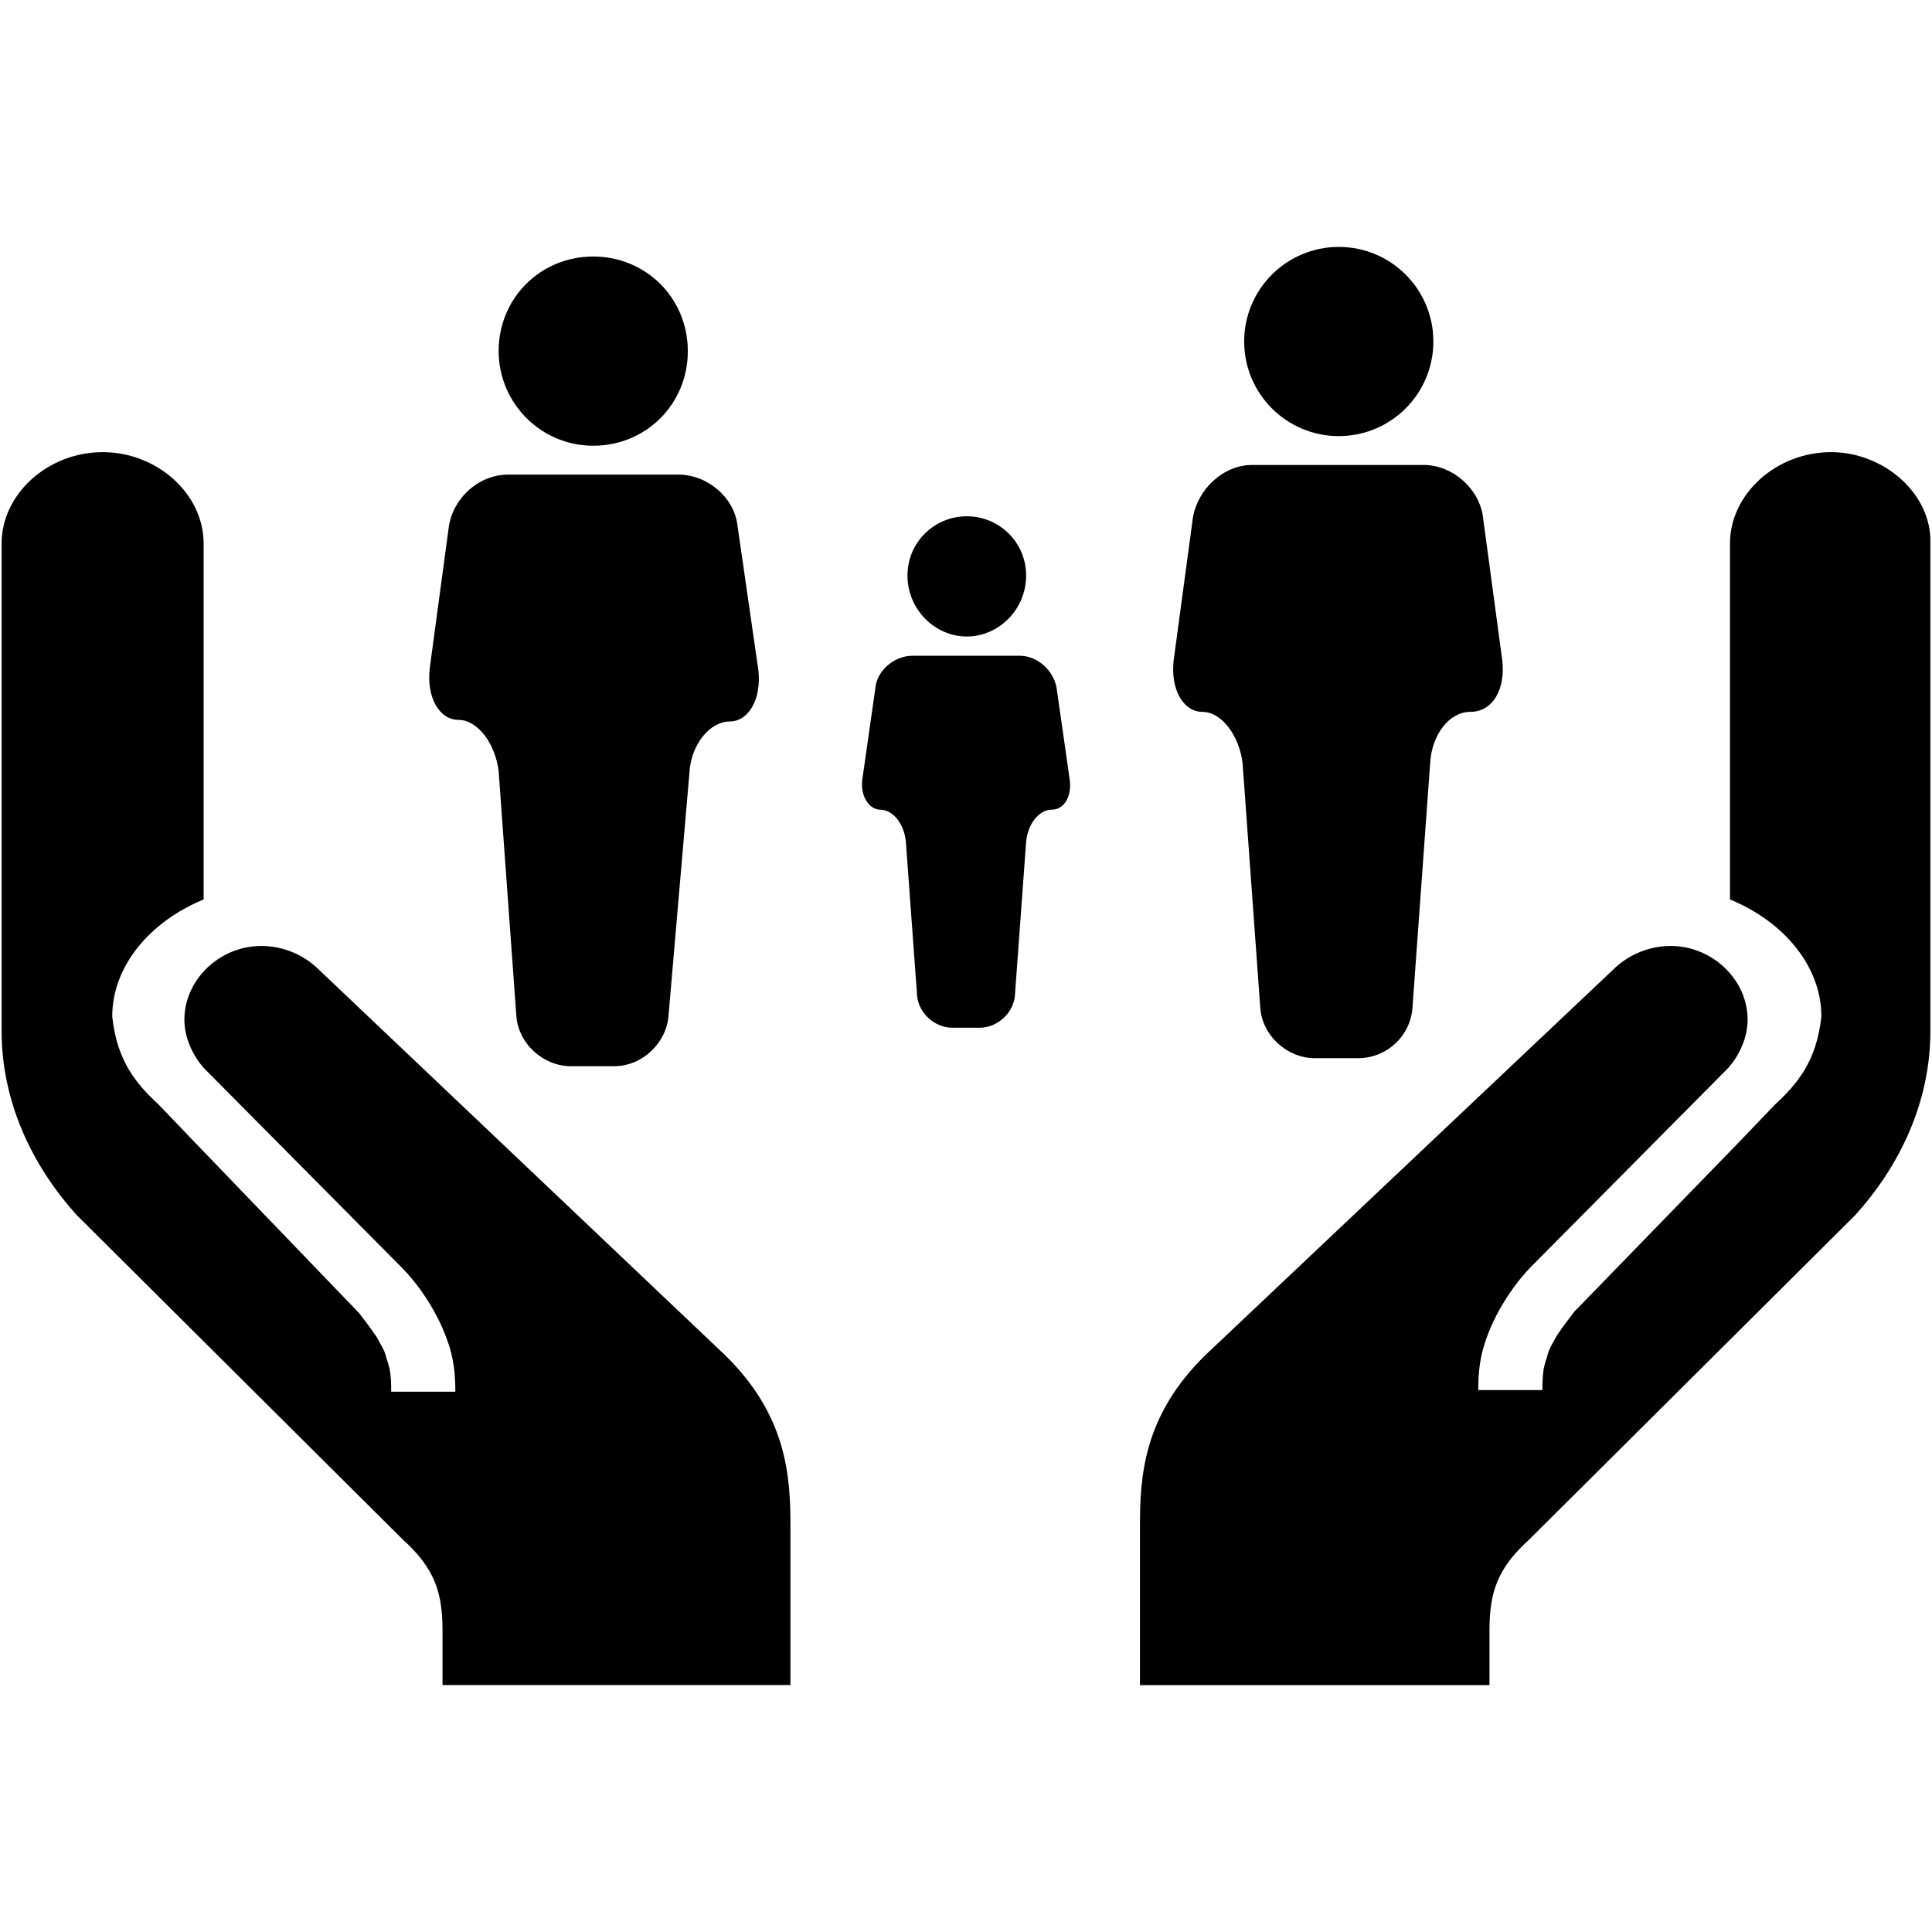 <?xml version="1.0" encoding="utf-8"?>
<!-- Generator: Adobe Illustrator 19.2.0, SVG Export Plug-In . SVG Version: 6.00 Build 0)  -->
<svg version="1.1" id="Layer_1" xmlns="http://www.w3.org/2000/svg" xmlns:xlink="http://www.w3.org/1999/xlink" x="0px" y="0px"
	 viewBox="0 0 120.5 120.5" style="enable-background:new 0 0 120.5 120.5;" xml:space="preserve">
<style type="text/css">
	.st0{fill:none;stroke:#FF5500;stroke-miterlimit:10;}
	.st1{fill:#FF5500;}
	.st2{fill:#449988;}
	.st3{fill:#FFBB00;}
	.st4{fill:#002233;}
	.st5{clip-path:url(#SVGID_2_);}
	.st6{clip-path:url(#SVGID_4_);fill:#FF5500;}
	.st7{fill:#004256;}
	.st8{fill:#FFFFFF;}
	.st9{fill:none;stroke:#FFFFFF;stroke-width:3;stroke-linecap:round;stroke-miterlimit:10;}
	.st10{clip-path:url(#SVGID_6_);}
	.st11{clip-path:url(#SVGID_8_);fill:#FF5500;}
	.st12{fill:none;stroke:#FFFFFF;stroke-width:3;stroke-miterlimit:10;}
	.st13{fill:none;stroke:#FFFFFF;stroke-width:6;stroke-linecap:round;stroke-miterlimit:10;}
	.st14{enable-background:new    ;}
	.st15{clip-path:url(#SVGID_10_);}
	.st16{clip-path:url(#SVGID_12_);}
	.st17{clip-path:url(#SVGID_14_);enable-background:new    ;}
	.st18{clip-path:url(#SVGID_16_);}
	.st19{clip-path:url(#SVGID_18_);enable-background:new    ;}
	.st20{clip-path:url(#SVGID_20_);}
	.st21{clip-path:url(#SVGID_22_);}
	.st22{clip-path:url(#SVGID_26_);enable-background:new    ;}
	.st23{clip-path:url(#SVGID_28_);}
	.st24{clip-path:url(#SVGID_30_);}
	.st25{clip-path:url(#SVGID_34_);}
	.st26{clip-path:url(#SVGID_36_);fill:#003687;}
	.st27{clip-path:url(#SVGID_38_);}
	.st28{clip-path:url(#SVGID_40_);}
	.st29{clip-path:url(#SVGID_42_);enable-background:new    ;}
	.st30{clip-path:url(#SVGID_44_);}
	.st31{clip-path:url(#SVGID_46_);enable-background:new    ;}
	.st32{clip-path:url(#SVGID_48_);}
	.st33{clip-path:url(#SVGID_50_);}
	.st34{clip-path:url(#SVGID_54_);enable-background:new    ;}
	.st35{clip-path:url(#SVGID_56_);}
	.st36{clip-path:url(#SVGID_58_);}
	.st37{clip-path:url(#SVGID_62_);}
	.st38{clip-path:url(#SVGID_64_);fill:#003687;}
	.st39{clip-path:url(#SVGID_66_);}
	.st40{clip-path:url(#SVGID_68_);}
	.st41{clip-path:url(#SVGID_70_);enable-background:new    ;}
	.st42{clip-path:url(#SVGID_72_);}
	.st43{clip-path:url(#SVGID_74_);fill:#4A4A4A;}
	.st44{clip-path:url(#SVGID_76_);enable-background:new    ;}
	.st45{clip-path:url(#SVGID_78_);}
	.st46{clip-path:url(#SVGID_80_);}
	.st47{clip-path:url(#SVGID_84_);enable-background:new    ;}
	.st48{clip-path:url(#SVGID_86_);}
	.st49{clip-path:url(#SVGID_88_);}
	.st50{clip-path:url(#SVGID_92_);}
	.st51{clip-path:url(#SVGID_94_);}
	.st52{clip-path:url(#SVGID_96_);fill-rule:evenodd;clip-rule:evenodd;fill:#003344;}
	.st53{clip-path:url(#SVGID_98_);}
	.st54{clip-path:url(#SVGID_100_);fill:none;stroke:#979797;stroke-width:2;stroke-miterlimit:10;}
	.st55{clip-path:url(#SVGID_102_);}
	.st56{clip-path:url(#SVGID_104_);}
	.st57{clip-path:url(#SVGID_106_);enable-background:new    ;}
	.st58{clip-path:url(#SVGID_108_);}
	.st59{clip-path:url(#SVGID_110_);fill:#4A4A4A;}
	.st60{clip-path:url(#SVGID_112_);enable-background:new    ;}
	.st61{clip-path:url(#SVGID_114_);}
	.st62{clip-path:url(#SVGID_116_);}
	.st63{clip-path:url(#SVGID_120_);enable-background:new    ;}
	.st64{clip-path:url(#SVGID_122_);}
	.st65{clip-path:url(#SVGID_124_);}
	.st66{clip-path:url(#SVGID_128_);}
	.st67{clip-path:url(#SVGID_130_);}
	.st68{clip-path:url(#SVGID_132_);fill-rule:evenodd;clip-rule:evenodd;fill:#003344;}
	.st69{clip-path:url(#SVGID_134_);}
	.st70{clip-path:url(#SVGID_136_);fill:none;stroke:#979797;stroke-width:2;stroke-miterlimit:10;}
	.st71{clip-path:url(#SVGID_138_);}
	.st72{clip-path:url(#SVGID_140_);}
	.st73{clip-path:url(#SVGID_142_);}
	.st74{clip-path:url(#SVGID_144_);}
	.st75{clip-path:url(#SVGID_146_);}
	.st76{clip-path:url(#SVGID_148_);}
	.st77{clip-path:url(#SVGID_150_);}
	.st78{clip-path:url(#SVGID_152_);}
	.st79{clip-path:url(#SVGID_154_);}
	.st80{clip-path:url(#SVGID_156_);}
	.st81{clip-path:url(#SVGID_158_);}
	.st82{clip-path:url(#SVGID_160_);}
	.st83{clip-path:url(#SVGID_162_);}
	.st84{clip-path:url(#SVGID_164_);}
	.st85{clip-path:url(#SVGID_166_);}
	.st86{clip-path:url(#SVGID_168_);}
	.st87{clip-path:url(#SVGID_170_);}
	.st88{clip-path:url(#SVGID_172_);}
	.st89{clip-path:url(#SVGID_174_);}
	.st90{clip-path:url(#SVGID_176_);}
	.st91{clip-path:url(#SVGID_178_);}
	.st92{clip-path:url(#SVGID_180_);}
	.st93{clip-path:url(#SVGID_182_);}
	.st94{clip-path:url(#SVGID_184_);}
	.st95{clip-path:url(#SVGID_186_);}
	.st96{clip-path:url(#SVGID_188_);}
	.st97{clip-path:url(#SVGID_190_);}
	.st98{clip-path:url(#SVGID_192_);}
	.st99{clip-path:url(#SVGID_194_);}
	.st100{clip-path:url(#SVGID_196_);}
	.st101{clip-path:url(#SVGID_198_);}
	.st102{clip-path:url(#SVGID_200_);}
	.st103{clip-path:url(#SVGID_202_);}
	.st104{clip-path:url(#SVGID_204_);}
	.st105{clip-path:url(#SVGID_206_);}
	.st106{clip-path:url(#SVGID_208_);}
	.st107{clip-path:url(#SVGID_210_);}
	.st108{clip-path:url(#SVGID_212_);}
	.st109{clip-path:url(#SVGID_214_);}
	.st110{clip-path:url(#SVGID_216_);}
	.st111{fill-rule:evenodd;clip-rule:evenodd;}
	.st112{clip-path:url(#SVGID_218_);}
	.st113{clip-path:url(#SVGID_220_);}
	.st114{clip-path:url(#SVGID_222_);}
	.st115{clip-path:url(#SVGID_224_);}
	.st116{clip-path:url(#SVGID_226_);}
	.st117{clip-path:url(#SVGID_228_);}
	.st118{clip-path:url(#SVGID_230_);}
	.st119{clip-path:url(#SVGID_232_);}
	.st120{clip-path:url(#SVGID_234_);}
	.st121{clip-path:url(#SVGID_236_);}
	.st122{clip-path:url(#SVGID_238_);}
	.st123{clip-path:url(#SVGID_240_);}
	.st124{clip-path:url(#SVGID_242_);}
	.st125{clip-path:url(#SVGID_246_);}
	.st126{clip-path:url(#SVGID_250_);}
	.st127{fill-rule:evenodd;clip-rule:evenodd;fill:#FFFFFF;}
	.st128{clip-path:url(#SVGID_254_);}
	.st129{clip-path:url(#SVGID_256_);fill:#FFFFFF;}
	.st130{clip-path:url(#SVGID_258_);}
	.st131{clip-path:url(#SVGID_260_);fill:#FFFFFF;}
	.st132{clip-path:url(#SVGID_262_);}
	.st133{clip-path:url(#SVGID_264_);fill:#FFFFFF;}
	.st134{clip-path:url(#SVGID_266_);}
	.st135{clip-path:url(#SVGID_270_);}
	.st136{clip-path:url(#SVGID_274_);}
</style>
<g>
	<g>
		<defs>
			<path id="SVGID_145_" d="M-96.7,72.5l-10.4,10.2c-0.1,0.1-0.8,0.5-1.2,0.5l-5.5,0.5l-11.6,15.9l4.9,4.6l16.9-11.1l0.4-5.1
				c0-0.4,0.5-1.1,0.8-1.2l10.9-10L-96.7,72.5z"/>
		</defs>
		<use xlink:href="#SVGID_145_"  style="overflow:visible;fill-rule:evenodd;clip-rule:evenodd;"/>
		<clipPath id="SVGID_2_">
			<use xlink:href="#SVGID_145_"  style="overflow:visible;"/>
		</clipPath>
		<g class="st5">
			<defs>
				<rect id="SVGID_147_" x="-125.4" y="8.3" width="887" height="400.6"/>
			</defs>
			<use xlink:href="#SVGID_147_"  style="overflow:visible;"/>
			<clipPath id="SVGID_4_">
				<use xlink:href="#SVGID_147_"  style="overflow:visible;"/>
			</clipPath>
		</g>
	</g>
	<g>
		<defs>
			<path id="SVGID_149_" d="M-39.6,34l-20.5,19.2c-1.8,1.7-4.8,1.7-6.7,0l27-25.5C-37.8,29.3-37.8,32.1-39.6,34z M-72,48.4
				c-1.8-1.7-1.8-4.5,0-6.3l20.3-19.2c1.8-1.7,4.8-1.7,6.7,0L-72,48.4z M-36.3,20.1c-5.4-5.1-14.3-5.1-19.7,0l-21.9,20.7
				c-1.8,1.7-3,4-3,6.3c-0.4,5.2-5.4,9.2-10.9,8.8c-6.3-0.7-10,6.4-5.4,10.8l12,11.3c4.5,4.3,12.1,0.8,11.5-5.1
				c-0.5-5.2,3.5-10,9.3-10.3c2.6-0.1,5-1.2,6.7-2.8l21.9-20.7C-30.8,33.6-30.8,25.2-36.3,20.1z"/>
		</defs>
		<use xlink:href="#SVGID_149_"  style="overflow:visible;fill-rule:evenodd;clip-rule:evenodd;"/>
		<clipPath id="SVGID_6_">
			<use xlink:href="#SVGID_149_"  style="overflow:visible;"/>
		</clipPath>
		<g class="st10">
			<defs>
				<rect id="SVGID_151_" x="-125.4" y="8.3" width="887" height="400.6"/>
			</defs>
			<use xlink:href="#SVGID_151_"  style="overflow:visible;"/>
			<clipPath id="SVGID_8_">
				<use xlink:href="#SVGID_151_"  style="overflow:visible;"/>
			</clipPath>
		</g>
	</g>
</g>
<g>
	<g>
		<defs>
			<path id="SVGID_153_" d="M359.1-175.5h-35c-2.1,0-4,1.5-4.2,3.5c-0.2,2.1,1.6,3.9,3.9,3.9h1.2c0.4,0,0.7,0.3,0.7,0.7v26.7
				c0,2,1.6,3.8,3.7,3.9c2.2,0.1,4.2-1.5,4.2-3.6v-18c0-0.4,0.4-0.8,0.9-0.8h13.7c0.4,0,0.9,0.4,0.9,0.8v17.7c0,2,1.6,3.8,3.7,3.9
				c2.2,0.1,4.2-1.5,4.2-3.6v-27c0-0.4,0.3-0.7,0.7-0.7h1c2.1,0,4-1.5,4.2-3.5C363.1-173.8,361.3-175.5,359.1-175.5z"/>
		</defs>
		<use xlink:href="#SVGID_153_"  style="overflow:visible;fill-rule:evenodd;clip-rule:evenodd;"/>
		<clipPath id="SVGID_10_">
			<use xlink:href="#SVGID_153_"  style="overflow:visible;"/>
		</clipPath>
		<g class="st15">
			<defs>
				<rect id="SVGID_155_" x="-250.9" y="-232.6" width="926.8" height="418.5"/>
			</defs>
			<use xlink:href="#SVGID_155_"  style="overflow:visible;"/>
			<clipPath id="SVGID_12_">
				<use xlink:href="#SVGID_155_"  style="overflow:visible;"/>
			</clipPath>
		</g>
	</g>
	<g>
		<defs>
			<path id="SVGID_157_" d="M378.3-204.1c0,4.2-3.6,7.6-8,7.6c-4.4,0-8-3.4-8-7.6c0-4.2,3.6-7.6,8-7.6
				C374.7-211.7,378.3-208.3,378.3-204.1"/>
		</defs>
		<use xlink:href="#SVGID_157_"  style="overflow:visible;fill-rule:evenodd;clip-rule:evenodd;"/>
		<clipPath id="SVGID_14_">
			<use xlink:href="#SVGID_157_"  style="overflow:visible;"/>
		</clipPath>
		<g style="clip-path:url(#SVGID_14_);">
			<defs>
				<rect id="SVGID_159_" x="-250.9" y="-235.9" width="926.8" height="418.5"/>
			</defs>
			<use xlink:href="#SVGID_159_"  style="overflow:visible;"/>
			<clipPath id="SVGID_16_">
				<use xlink:href="#SVGID_159_"  style="overflow:visible;"/>
			</clipPath>
		</g>
	</g>
	<g>
		<defs>
			<path id="SVGID_161_" d="M395.1-185.6c-2.1,0.1-3.7,2-3.7,3.9v7.9c0,0.1-0.2,0.1-0.3,0l-3.6-14.5c-1-4.2-5.4-7.3-10-6.5
				c-3,0.6-5.4,2.4-6.4,4.9c-0.2,0.3-0.3,0.6-0.7,0.6c-3.1,0.8-7.4,0.6-11.8-4.2l0.3-0.4c0.4-0.6,0.3-1.4-0.4-1.8
				c-0.6-0.4-1.5-0.3-1.9,0.4l-0.3,0.6c-1-0.1-2.1,0-3,0.6c-1.6,1.1-2.1,3.1-1.2,4.8c0.2,0.1,0.2,0.4,0,0.6l-3.1,4.4
				c-0.4,0.6-0.3,1.4,0.4,1.8c0.3,0.1,0.6,0.3,0.7,0.3c0.4,0,0.9-0.1,1.2-0.6l2.5-3.5c0.2-0.3,0.7-0.3,1-0.1
				c4.3,3.8,8.8,5.2,12.8,5.2c1,0,2.1-0.1,3.1-0.3c0.4-0.1,0.9,0.1,0.9,0.6l2.4,9.7c0.2,0.6-0.3,1-0.9,1h-8.5c-2.2,0-4,1.7-4,3.8v26
				c0,2,1.6,3.8,3.7,3.9c2.2,0.1,4.2-1.5,4.2-3.6v-21.8c0-0.4,0.4-0.8,0.9-0.8h11.3c0.7,0.1,3.4,0.3,4,0.1c0.2,0,0.2,0,0.3-0.1h1.5
				c2.2,0,4-1.7,4-3.8v-0.1c0.3-0.6,0.6-1.3,0.9-2v6.7c0,0.4-0.4,0.8-0.9,0.8h-13.6c-2.2,0-4,1.7-4,3.8v16.7c0,2,1.6,3.8,3.7,3.9
				c2.2,0.1,4.2-1.5,4.2-3.6v-12.4c0-0.4,0.4-0.8,0.9-0.8h8.8c0.4,0,0.9,0.4,0.9,0.8v12.2c0,2,1.6,3.8,3.7,3.9
				c2.2,0.1,4.2-1.5,4.2-3.6v-41.4C399.3-184.1,397.3-185.8,395.1-185.6z"/>
		</defs>
		<use xlink:href="#SVGID_161_"  style="overflow:visible;fill-rule:evenodd;clip-rule:evenodd;"/>
		<clipPath id="SVGID_18_">
			<use xlink:href="#SVGID_161_"  style="overflow:visible;"/>
		</clipPath>
		<g style="clip-path:url(#SVGID_18_);">
			<defs>
				<rect id="SVGID_163_" x="-250.9" y="-236.6" width="926.8" height="418.5"/>
			</defs>
			<use xlink:href="#SVGID_163_"  style="overflow:visible;"/>
			<clipPath id="SVGID_20_">
				<use xlink:href="#SVGID_163_"  style="overflow:visible;"/>
			</clipPath>
		</g>
	</g>
	<g>
		<defs>
			<path id="SVGID_165_" d="M324.4-215.2c0,4.8-4.1,8.7-9.2,8.7c-5.1,0-9.2-3.9-9.2-8.7c0-4.8,4.1-8.7,9.2-8.7
				C320.2-223.9,324.4-220,324.4-215.2"/>
		</defs>
		<use xlink:href="#SVGID_165_"  style="overflow:visible;fill-rule:evenodd;clip-rule:evenodd;"/>
		<clipPath id="SVGID_22_">
			<use xlink:href="#SVGID_165_"  style="overflow:visible;"/>
		</clipPath>
		<g class="st21">
			<defs>
				<rect id="SVGID_167_" x="-250.9" y="-232.6" width="926.8" height="418.5"/>
			</defs>
			<use xlink:href="#SVGID_167_"  style="overflow:visible;"/>
			<clipPath id="SVGID_24_">
				<use xlink:href="#SVGID_167_"  style="overflow:visible;"/>
			</clipPath>
		</g>
	</g>
	<g>
		<defs>
			<path id="SVGID_169_" d="M345.4-207.4h-13.1c-0.4,0-0.9,0.3-0.9,0.8v11c0,0,0,0-0.2,0c-6.7,3.2-11.5,1.7-14.3-0.6
				c0-0.1-0.2-0.1-0.2-0.3c-0.7-3.5-3.4-6.3-7.3-7.2c-5.2-1.1-10.4,2-11.6,6.9l-4,16.4c-0.9,3.5,3.7,39,3.7,39
				c0,2.2,1.8,4.4,4.2,4.5c2.5,0.1,4.8-1.8,4.8-4.2c0,0,5.5-32.2,6.3-35.1l2.5-10.5c0.2-0.3,0.4-0.6,0.7-0.4c2.4,1,5.1,1.7,8,1.7
				c3.4,0,7.4-0.8,11.6-2.9c0.3-0.1,0.6-0.4,0.9-0.6h8.6c0.4,0,0.9-0.3,0.9-0.8v-17C346.2-207.1,345.8-207.4,345.4-207.4z"/>
		</defs>
		<use xlink:href="#SVGID_169_"  style="overflow:visible;fill-rule:evenodd;clip-rule:evenodd;"/>
		<clipPath id="SVGID_26_">
			<use xlink:href="#SVGID_169_"  style="overflow:visible;"/>
		</clipPath>
		<g style="clip-path:url(#SVGID_26_);">
			<defs>
				<rect id="SVGID_171_" x="-250.9" y="-232.6" width="926.8" height="418.5"/>
			</defs>
			<use xlink:href="#SVGID_171_"  style="overflow:visible;"/>
			<clipPath id="SVGID_28_">
				<use xlink:href="#SVGID_171_"  style="overflow:visible;"/>
			</clipPath>
		</g>
	</g>
</g>
<g>
	<g>
		<defs>
			<path id="SVGID_173_" d="M-66.2-229.9h-35c-2.1,0-4,1.5-4.2,3.5c-0.2,2.1,1.6,3.9,3.9,3.9h1.2c0.4,0,0.7,0.3,0.7,0.7v26.7
				c0,2,1.6,3.8,3.7,3.9c2.2,0.1,4.2-1.5,4.2-3.6v-18c0-0.4,0.4-0.8,0.9-0.8h13.7c0.4,0,0.9,0.4,0.9,0.8v17.7c0,2,1.6,3.8,3.7,3.9
				c2.2,0.1,4.2-1.5,4.2-3.6v-27c0-0.4,0.3-0.7,0.7-0.7h1c2.1,0,4-1.5,4.2-3.5C-62.2-228.2-64-229.9-66.2-229.9z"/>
		</defs>
		<use xlink:href="#SVGID_173_"  style="overflow:visible;fill-rule:evenodd;clip-rule:evenodd;"/>
		<clipPath id="SVGID_30_">
			<use xlink:href="#SVGID_173_"  style="overflow:visible;"/>
		</clipPath>
		<g class="st24">
			<defs>
				<rect id="SVGID_175_" x="-676.2" y="-287" width="926.8" height="418.5"/>
			</defs>
			<use xlink:href="#SVGID_175_"  style="overflow:visible;"/>
			<clipPath id="SVGID_32_">
				<use xlink:href="#SVGID_175_"  style="overflow:visible;"/>
			</clipPath>
		</g>
	</g>
	<g>
		<defs>
			<path id="SVGID_177_" d="M-47-258.5c0,4.2-3.6,7.6-8,7.6c-4.4,0-8-3.4-8-7.6c0-4.2,3.6-7.6,8-7.6C-50.6-266.1-47-262.7-47-258.5"
				/>
		</defs>
		<use xlink:href="#SVGID_177_"  style="overflow:visible;fill-rule:evenodd;clip-rule:evenodd;"/>
		<clipPath id="SVGID_34_">
			<use xlink:href="#SVGID_177_"  style="overflow:visible;"/>
		</clipPath>
		<g class="st25">
			<defs>
				<rect id="SVGID_179_" x="-676.2" y="-290.3" width="926.8" height="418.5"/>
			</defs>
			<use xlink:href="#SVGID_179_"  style="overflow:visible;"/>
			<clipPath id="SVGID_36_">
				<use xlink:href="#SVGID_179_"  style="overflow:visible;"/>
			</clipPath>
		</g>
	</g>
	<g>
		<defs>
			<path id="SVGID_181_" d="M-30.2-240c-2.1,0.1-3.7,2-3.7,3.9v7.9c0,0.1-0.2,0.1-0.3,0l-3.6-14.5c-1-4.2-5.4-7.3-10-6.5
				c-3,0.6-5.4,2.4-6.4,4.9c-0.2,0.3-0.3,0.6-0.7,0.6c-3.1,0.8-7.4,0.6-11.8-4.2l0.3-0.4c0.4-0.6,0.3-1.4-0.4-1.8
				c-0.6-0.4-1.5-0.3-1.9,0.4l-0.3,0.6c-1-0.1-2.1,0-3,0.6c-1.6,1.1-2.1,3.1-1.2,4.8c0.2,0.1,0.2,0.4,0,0.6l-3.1,4.4
				c-0.4,0.6-0.3,1.4,0.4,1.8c0.3,0.1,0.6,0.3,0.7,0.3c0.4,0,0.9-0.1,1.2-0.6l2.5-3.5c0.2-0.3,0.7-0.3,1-0.1
				c4.3,3.8,8.8,5.2,12.8,5.2c1,0,2.1-0.1,3.1-0.3c0.4-0.1,0.9,0.1,0.9,0.6l2.4,9.7c0.2,0.6-0.3,1-0.9,1h-8.5c-2.2,0-4,1.7-4,3.8v26
				c0,2,1.6,3.8,3.7,3.9c2.2,0.1,4.2-1.5,4.2-3.6v-21.8c0-0.4,0.4-0.8,0.9-0.8h11.3c0.7,0.1,3.4,0.3,4,0.1c0.2,0,0.2,0,0.3-0.1h1.5
				c2.2,0,4-1.7,4-3.8v-0.1c0.3-0.6,0.6-1.3,0.9-2v6.7c0,0.4-0.4,0.8-0.9,0.8h-13.6c-2.2,0-4,1.7-4,3.8v16.7c0,2,1.6,3.8,3.7,3.9
				c2.2,0.1,4.2-1.5,4.2-3.6v-12.4c0-0.4,0.4-0.8,0.9-0.8h8.8c0.4,0,0.9,0.4,0.9,0.8v12.2c0,2,1.6,3.8,3.7,3.9
				c2.2,0.1,4.2-1.5,4.2-3.6v-41.4C-26-238.5-28-240.2-30.2-240z"/>
		</defs>
		<use xlink:href="#SVGID_181_"  style="overflow:visible;fill-rule:evenodd;clip-rule:evenodd;"/>
		<clipPath id="SVGID_38_">
			<use xlink:href="#SVGID_181_"  style="overflow:visible;"/>
		</clipPath>
		<g class="st27">
			<defs>
				<rect id="SVGID_183_" x="-676.2" y="-291" width="926.8" height="418.5"/>
			</defs>
			<use xlink:href="#SVGID_183_"  style="overflow:visible;"/>
			<clipPath id="SVGID_40_">
				<use xlink:href="#SVGID_183_"  style="overflow:visible;"/>
			</clipPath>
		</g>
	</g>
	<g>
		<defs>
			<path id="SVGID_185_" d="M-100.9-269.6c0,4.8-4.1,8.7-9.2,8.7c-5.1,0-9.2-3.9-9.2-8.7c0-4.8,4.1-8.7,9.2-8.7
				C-105.1-278.3-100.9-274.4-100.9-269.6"/>
		</defs>
		<use xlink:href="#SVGID_185_"  style="overflow:visible;fill-rule:evenodd;clip-rule:evenodd;"/>
		<clipPath id="SVGID_42_">
			<use xlink:href="#SVGID_185_"  style="overflow:visible;"/>
		</clipPath>
		<g style="clip-path:url(#SVGID_42_);">
			<defs>
				<rect id="SVGID_187_" x="-676.2" y="-287" width="926.8" height="418.5"/>
			</defs>
			<use xlink:href="#SVGID_187_"  style="overflow:visible;"/>
			<clipPath id="SVGID_44_">
				<use xlink:href="#SVGID_187_"  style="overflow:visible;"/>
			</clipPath>
		</g>
	</g>
	<g>
		<defs>
			<path id="SVGID_189_" d="M-80-261.8h-13.1c-0.4,0-0.9,0.3-0.9,0.8v11c0,0,0,0-0.2,0c-6.7,3.2-11.5,1.7-14.3-0.6
				c0-0.1-0.2-0.1-0.2-0.3c-0.7-3.5-3.4-6.3-7.3-7.2c-5.2-1.1-10.4,2-11.6,6.9l-4,16.4c-0.9,3.5,3.7,39,3.7,39
				c0,2.2,1.8,4.4,4.2,4.5c2.5,0.1,4.8-1.8,4.8-4.2c0,0,5.5-32.2,6.3-35.1l2.5-10.5c0.2-0.3,0.4-0.6,0.7-0.4c2.4,1,5.1,1.7,8,1.7
				c3.4,0,7.4-0.8,11.6-2.9c0.3-0.1,0.6-0.4,0.9-0.6h8.6c0.4,0,0.9-0.3,0.9-0.8v-17C-79.1-261.5-79.5-261.8-80-261.8z"/>
		</defs>
		<use xlink:href="#SVGID_189_"  style="overflow:visible;fill-rule:evenodd;clip-rule:evenodd;"/>
		<clipPath id="SVGID_46_">
			<use xlink:href="#SVGID_189_"  style="overflow:visible;"/>
		</clipPath>
		<g style="clip-path:url(#SVGID_46_);">
			<defs>
				<rect id="SVGID_191_" x="-676.2" y="-287" width="926.8" height="418.5"/>
			</defs>
			<use xlink:href="#SVGID_191_"  style="overflow:visible;"/>
			<clipPath id="SVGID_48_">
				<use xlink:href="#SVGID_191_"  style="overflow:visible;"/>
			</clipPath>
		</g>
	</g>
</g>
<g>
	<g>
		<defs>
			<path id="SVGID_229_" d="M-76.5-133.7c1.2,0,2.2-1,2.2-2.2v-13c0-1.2-1-2.2-2.2-2.2c-1.2,0-2.2,1-2.2,2.2v13
				C-78.6-134.7-77.7-133.7-76.5-133.7z"/>
		</defs>
		<use xlink:href="#SVGID_229_"  style="overflow:visible;fill-rule:evenodd;clip-rule:evenodd;"/>
		<clipPath id="SVGID_50_">
			<use xlink:href="#SVGID_229_"  style="overflow:visible;"/>
		</clipPath>
		<g class="st33">
			<defs>
				<rect id="SVGID_231_" x="-138.3" y="-151.1" width="980.1" height="407.1"/>
			</defs>
			<use xlink:href="#SVGID_231_"  style="overflow:visible;"/>
			<clipPath id="SVGID_52_">
				<use xlink:href="#SVGID_231_"  style="overflow:visible;"/>
			</clipPath>
		</g>
	</g>
	<g>
		<defs>
			<path id="SVGID_233_" d="M-91.3-130c0.4,0.7,1.1,1.1,1.9,1.1c0.4,0,0.7-0.1,1.1-0.3c1-0.6,1.4-1.9,0.8-3l-6.5-11.3
				c-0.6-1-1.9-1.4-2.9-0.8c-1,0.6-1.4,1.9-0.8,3L-91.3-130z"/>
		</defs>
		<use xlink:href="#SVGID_233_"  style="overflow:visible;fill-rule:evenodd;clip-rule:evenodd;"/>
		<clipPath id="SVGID_54_">
			<use xlink:href="#SVGID_233_"  style="overflow:visible;"/>
		</clipPath>
		<g style="clip-path:url(#SVGID_54_);">
			<defs>
				<rect id="SVGID_235_" x="-138.3" y="-151.1" width="980.1" height="407.1"/>
			</defs>
			<use xlink:href="#SVGID_235_"  style="overflow:visible;"/>
			<clipPath id="SVGID_56_">
				<use xlink:href="#SVGID_235_"  style="overflow:visible;"/>
			</clipPath>
		</g>
	</g>
	<g>
		<defs>
			<path id="SVGID_237_" d="M-56-144.3c-1-0.6-2.3-0.2-2.9,0.8l-6.5,11.3c-0.6,1-0.2,2.4,0.8,3c0.3,0.2,0.7,0.3,1.1,0.3
				c0.7,0,1.5-0.4,1.9-1.1l6.5-11.3C-54.6-142.4-55-143.7-56-144.3z"/>
		</defs>
		<use xlink:href="#SVGID_237_"  style="overflow:visible;fill-rule:evenodd;clip-rule:evenodd;"/>
		<clipPath id="SVGID_58_">
			<use xlink:href="#SVGID_237_"  style="overflow:visible;"/>
		</clipPath>
		<g class="st36">
			<defs>
				<rect id="SVGID_239_" x="-138.3" y="-151.1" width="980.1" height="407.1"/>
			</defs>
			<use xlink:href="#SVGID_239_"  style="overflow:visible;"/>
			<clipPath id="SVGID_60_">
				<use xlink:href="#SVGID_239_"  style="overflow:visible;"/>
			</clipPath>
		</g>
	</g>
</g>
<g>
	<g>
		<path class="st111" d="M45.5,45c1.2,0,2-1.4,1.8-3.2L46,32.8c-0.2-1.8-1.9-3.2-3.7-3.2H31.7c-1.8,0-3.4,1.4-3.7,3.2l-1.2,8.9
			c-0.2,1.8,0.6,3.2,1.8,3.2s2.3,1.5,2.5,3.2l1.1,15.2c0.1,1.8,1.7,3.2,3.4,3.2h2.7c1.8,0,3.3-1.5,3.4-3.2L43,48.2
			C43.1,46.4,44.3,45,45.5,45z M42.9,21.9c0,3.3-2.6,5.9-5.9,5.9s-5.9-2.7-5.9-5.9c0-3.3,2.6-5.9,5.9-5.9S42.9,18.6,42.9,21.9z"/>
		<g>
			<ellipse cx="83.5" cy="21.3" rx="5.9" ry="5.9"/>
			<path d="M93.7,41.2l-1.2-8.9c-0.2-1.8-1.9-3.3-3.7-3.3H78.1c-1.8,0-3.4,1.5-3.7,3.3l-1.2,8.9c-0.2,1.8,0.6,3.2,1.8,3.2
				s2.3,1.5,2.5,3.2l1.1,15.2c0.1,1.8,1.7,3.2,3.4,3.2h2.7c1.8,0,3.3-1.4,3.4-3.2l1.1-15.2c0.1-1.8,1.2-3.2,2.5-3.2
				C93.1,44.4,93.9,43,93.7,41.2z"/>
		</g>
		<path class="st111" d="M65.6,50.5c0.8,0,1.3-0.9,1.1-2l-0.8-5.6c-0.2-1.1-1.2-2-2.3-2h-6.7c-1.1,0-2.2,0.9-2.3,2l-0.8,5.6
			c-0.2,1.1,0.4,2,1.1,2c0.8,0,1.5,0.9,1.6,2l0.7,9.6c0.1,1.1,1.1,2,2.2,2h1.7c1.1,0,2.1-0.9,2.2-2l0.7-9.6
			C64.1,51.4,64.8,50.5,65.6,50.5z M64,35.9c0,2.1-1.7,3.8-3.7,3.8s-3.7-1.7-3.7-3.8c0-2.1,1.7-3.7,3.7-3.7S64,33.8,64,35.9z"/>
	</g>
	<g>
		<path d="M114.2,28.2c-3.4,0-6.3,2.6-6.3,5.7v22.2c3.4,1.4,5.7,4.2,5.7,7.3c-0.3,2.8-1.5,4.2-2.9,5.5l-2.3,2.4L98.2,81.8
			c-0.3,0.4-0.7,0.9-1.1,1.5c-0.2,0.4-0.5,0.8-0.6,1.3c-0.2,0.6-0.3,0.9-0.3,2.1h-4c0-1.1,0.1-2.1,0.5-3.2c0.7-2,2-3.7,2.8-4.5
			l12.3-12.4c0.7-0.8,1.2-1.9,1.2-3c0-2.5-2.2-4.6-4.8-4.6c-1.3,0-2.5,0.5-3.4,1.3L75.2,84.5c-3.9,3.8-4.1,7.6-4.1,10.7
			c0,0.4,0,0.9,0,1.3l0,8.6h21.8v-3.4c0-2.4,0.5-3.9,2.5-5.7l20.3-20.2c2.9-3.2,4.7-7.2,4.7-11.5V33.9
			C120.5,30.8,117.5,28.2,114.2,28.2z"/>
		<path d="M6.4,28.2c3.4,0,6.3,2.6,6.3,5.7v22.2c-3.4,1.4-5.7,4.2-5.7,7.3c0.3,2.8,1.5,4.2,2.9,5.5l2.3,2.4l10.2,10.6
			c0.3,0.4,0.7,0.9,1.1,1.5c0.2,0.4,0.5,0.8,0.6,1.3c0.2,0.6,0.3,0.9,0.3,2.1h4c0-1.1-0.1-2.1-0.5-3.2c-0.7-2-2-3.7-2.8-4.5
			L12.7,66.6c-0.7-0.8-1.2-1.9-1.2-3c0-2.5,2.2-4.6,4.8-4.6c1.3,0,2.5,0.5,3.4,1.3l25.5,24.2c3.9,3.8,4.1,7.6,4.1,10.7
			c0,0.4,0,0.9,0,1.3l0,8.6H27.6v-3.4c0-2.4-0.5-3.9-2.5-5.7L4.8,75.8c-2.9-3.2-4.7-7.2-4.7-11.5V33.9C0.1,30.8,3,28.2,6.4,28.2z"/>
	</g>
</g>
</svg>

